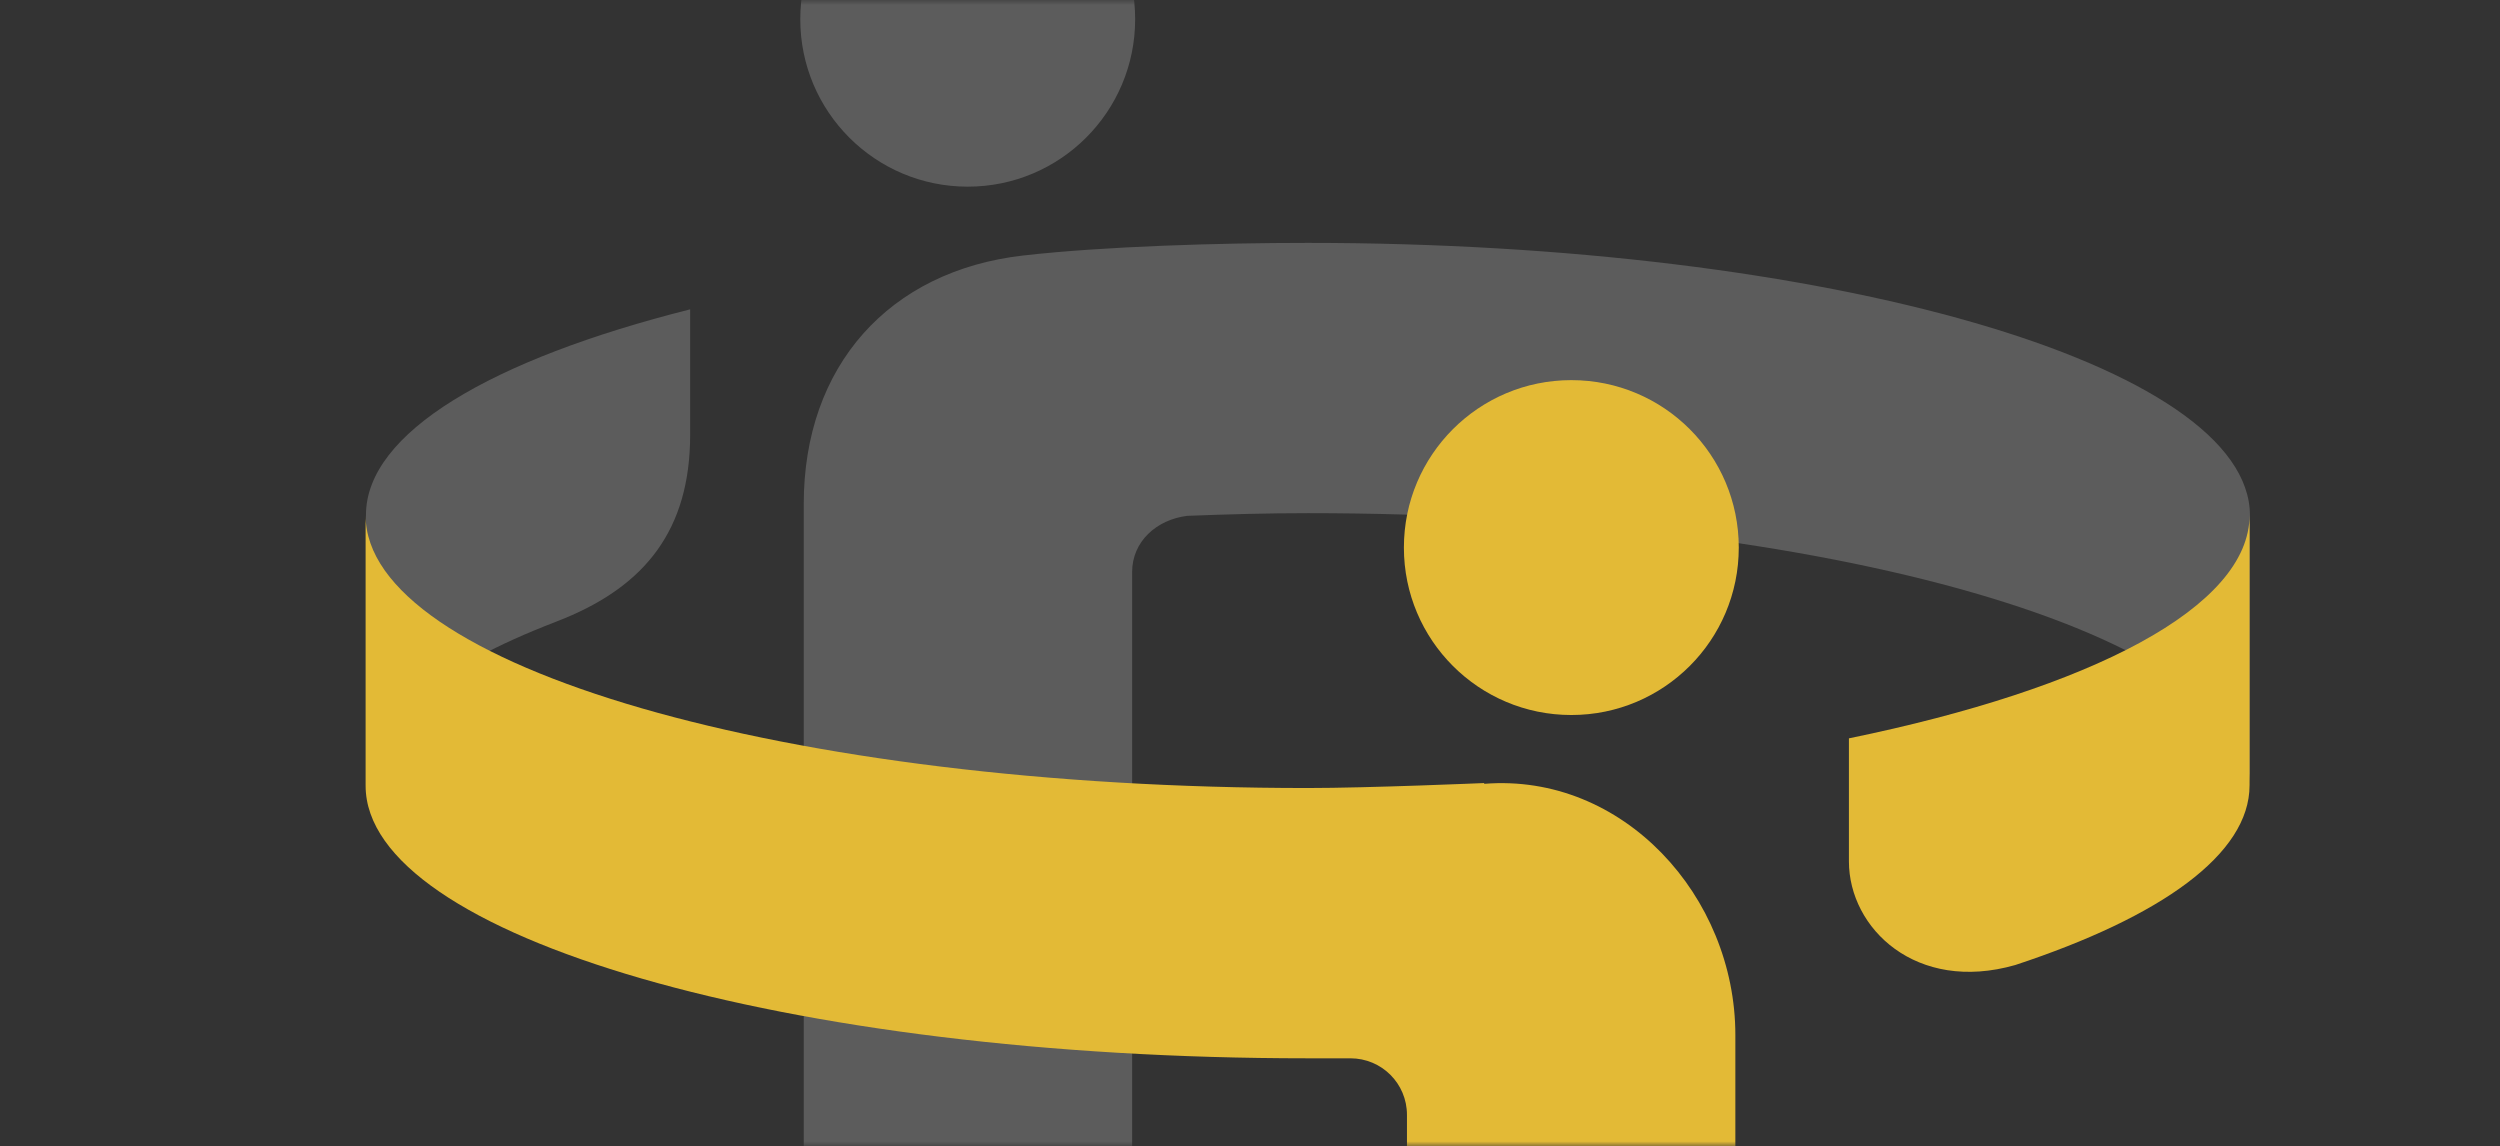 <svg width="253" height="116" viewBox="0 0 253 116" fill="none" xmlns="http://www.w3.org/2000/svg">
<rect x="0" y="0" width="253" height="116" fill="#333333" stroke="none"/>
<g id="Mask group">
<mask id="mask0_439_3682" style="mask-type:alpha" maskUnits="userSpaceOnUse" x="0" y="0" width="253" height="116">
<rect id="Rectangle 196" width="253" height="116" fill="#019DA7"/>
</mask>
<g mask="url(#mask0_439_3682)">
<g id="Group">
<path id="Vector" d="M37.036 52.157V79.51C37.036 73.474 43.768 67.903 55.104 63.377C55.104 63.377 56.574 62.796 57.154 62.564C65.201 59.237 69.844 53.705 69.844 43.994V31.305C49.726 36.373 37.036 43.801 37.036 52.119V52.157Z" fill="white" fill-opacity="0.2"/>
<path id="Vector_2" d="M114.878 1.945C114.878 11.308 107.296 18.89 97.933 18.89C88.571 18.89 80.988 11.308 80.988 1.945C80.988 -7.417 88.571 -15 97.933 -15C107.296 -15 114.878 -7.417 114.878 1.945Z" fill="white" fill-opacity="0.2"/>
<path id="Vector_3" d="M132.329 24.58C123.392 24.58 111.709 24.928 103.546 25.857C89.966 27.404 81.339 37.038 81.339 51.004V142.113C81.339 147.607 88.767 152.056 97.975 152.056C107.182 152.056 114.572 147.607 114.572 142.113V57.89C114.572 54.795 117.048 52.59 120.143 52.203C124.166 52.048 128.228 51.932 132.368 51.932C185.022 51.932 227.694 64.274 227.694 79.516V52.164C227.694 36.921 185.022 24.58 132.368 24.58H132.329Z" fill="white" fill-opacity="0.2"/>
<path id="Vector_4" d="M187.111 74.721V87.178C187.111 93.948 193.92 100.525 203.94 97.662C218.718 92.788 227.655 86.443 227.655 79.479V52.127C227.655 61.451 211.6 69.691 187.111 74.721Z" fill="#E3BA36"/>
<path id="Vector_5" d="M175.964 55.414C175.964 64.776 168.382 72.359 159.019 72.359C149.657 72.359 142.074 64.776 142.074 55.414C142.074 46.051 149.657 38.469 159.019 38.469C168.382 38.469 175.964 46.051 175.964 55.414Z" fill="#E3BA36"/>
<path id="Vector_6" d="M150.2 79.245C150.2 79.245 138.478 79.748 132.326 79.748C79.672 79.748 37 67.407 37 52.164V79.516C37 94.759 79.672 107.101 132.326 107.101C133.796 107.101 136.659 107.101 136.659 107.101C139.832 107.101 142.385 109.654 142.385 112.826V205.058C142.385 210.551 149.813 215 158.982 215C168.151 215 175.618 210.551 175.618 205.058V104.741C175.618 90.697 164.244 78.201 150.2 79.323V79.245Z" fill="#E3BA36"/>
</g>
</g>
</g>
</svg>
